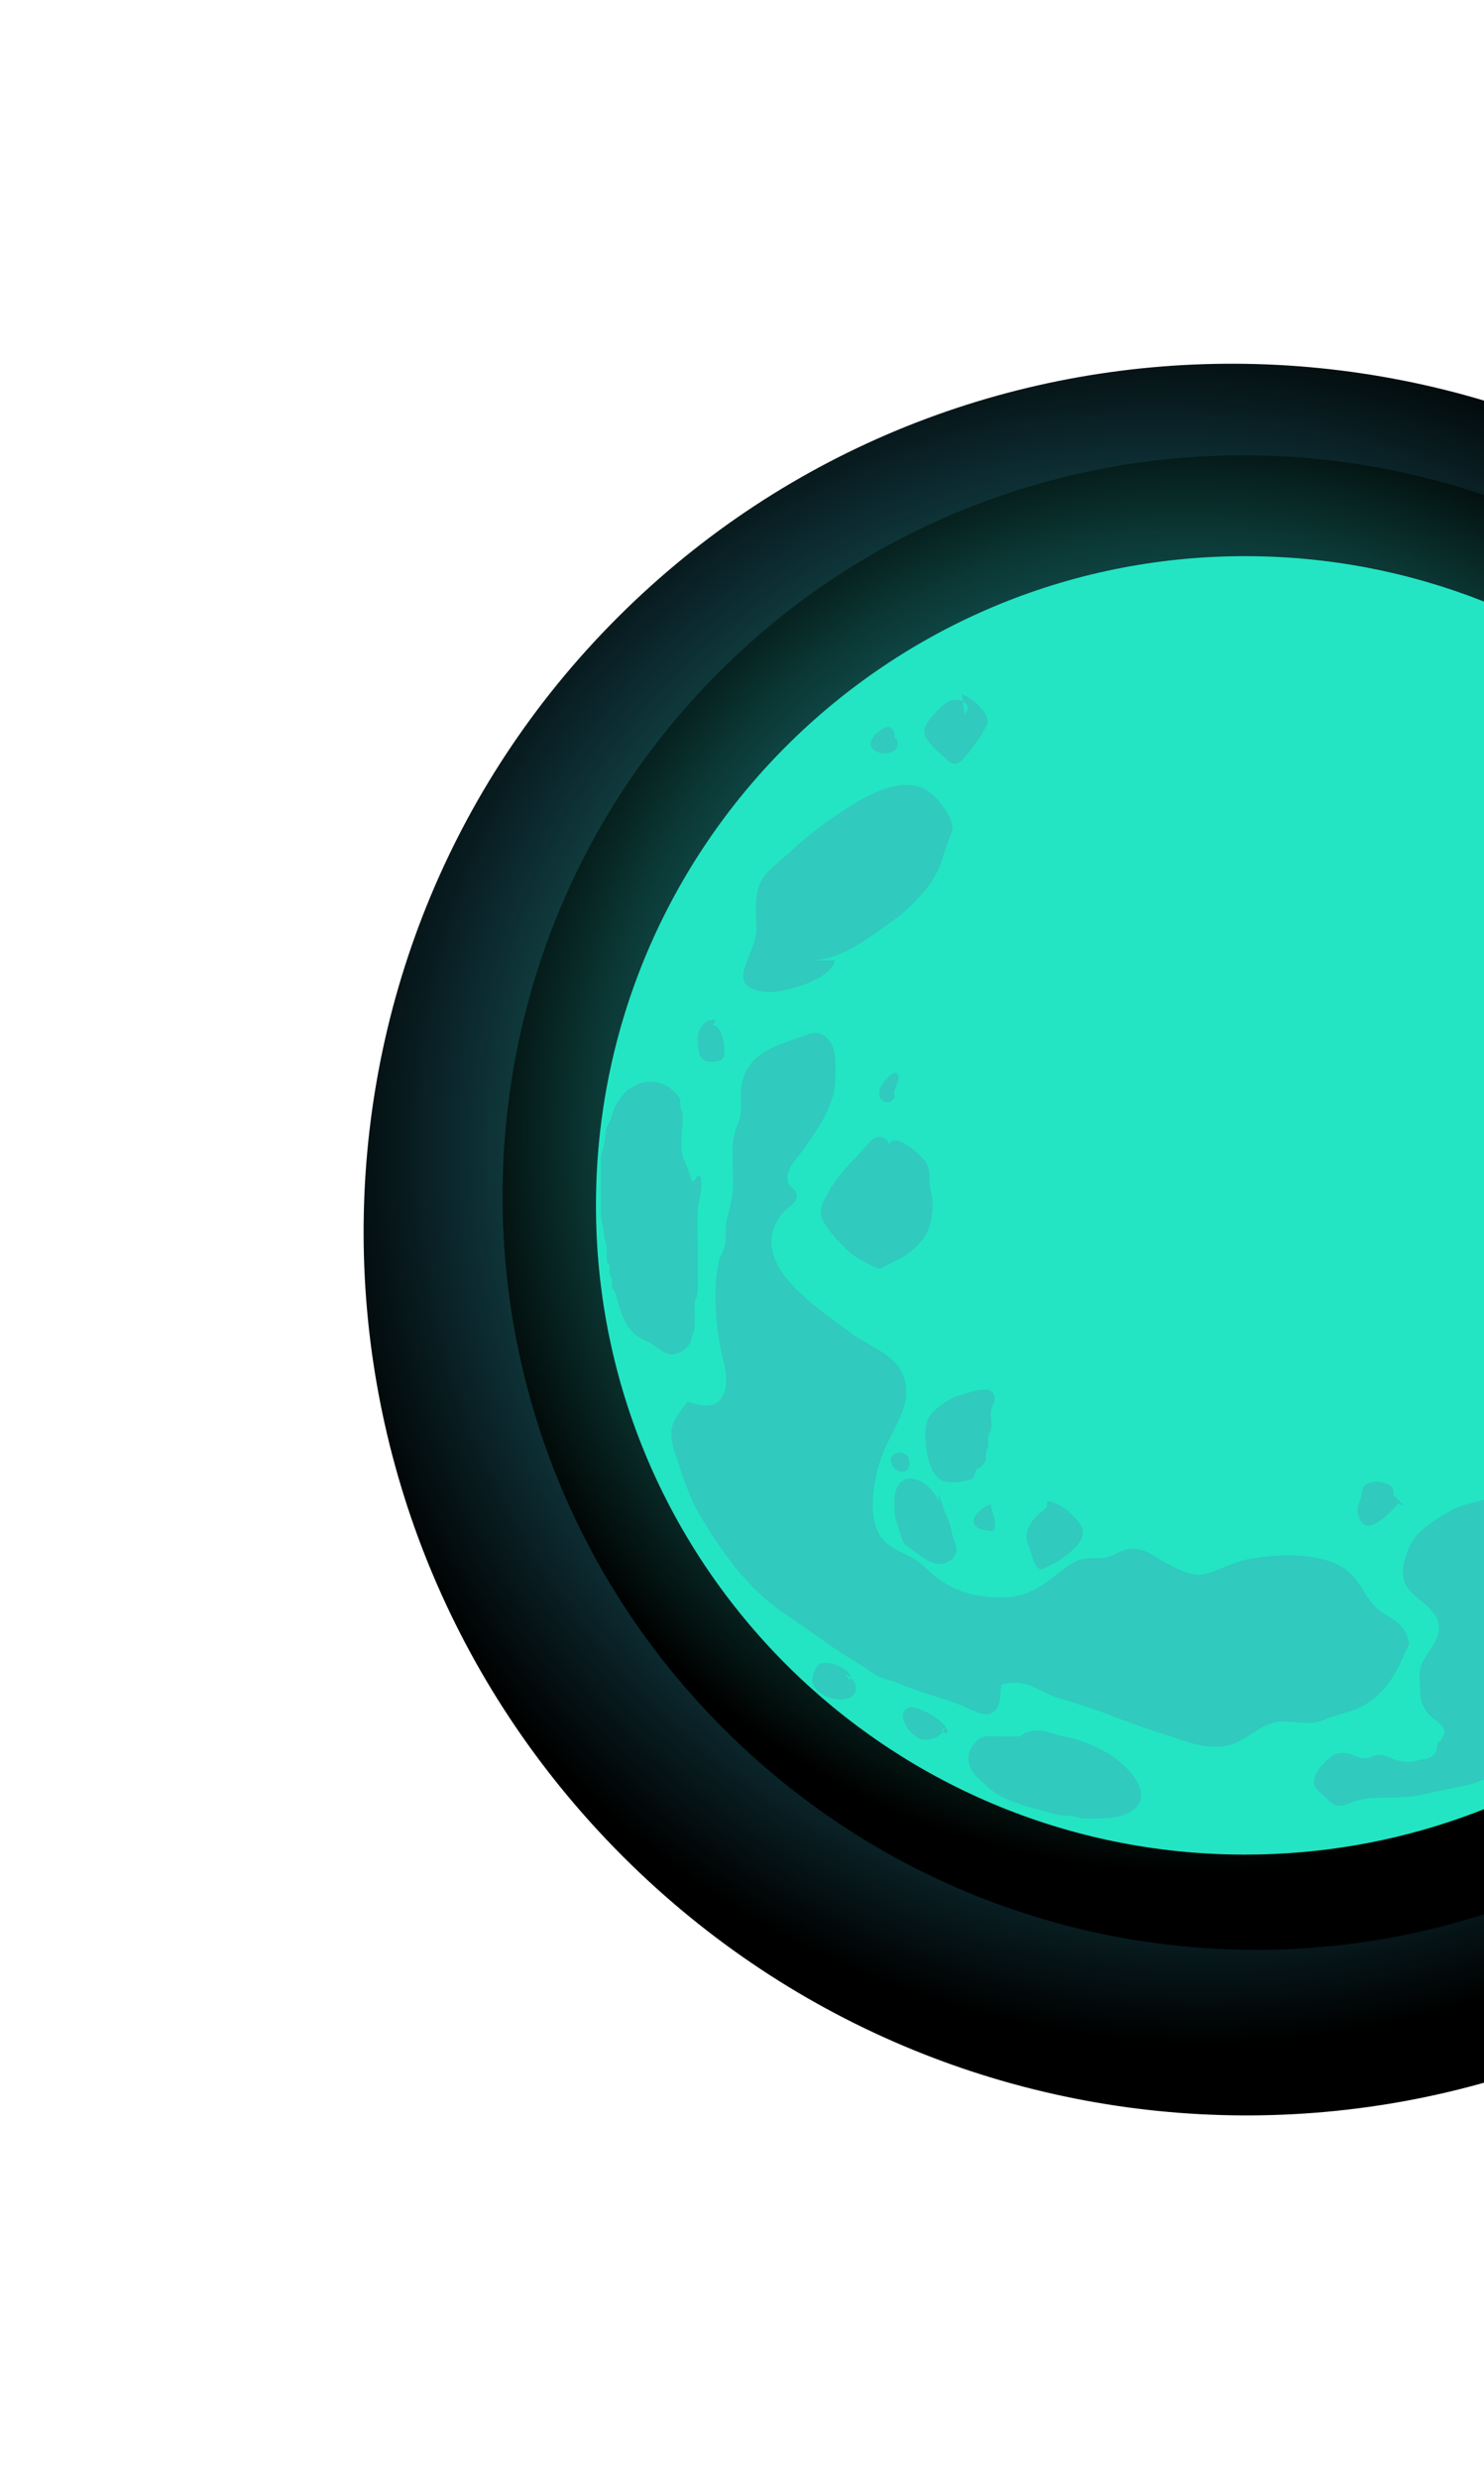 <svg xmlns="http://www.w3.org/2000/svg" width="755" height="1261" viewBox="0 0 755 1261" fill="none">
<path style="mix-blend-mode:screen" d="M946.789 946.795C1120.01 773.569 1118.82 491.516 944.112 316.812C769.407 142.108 487.355 140.91 314.129 314.135C140.903 487.361 142.102 769.414 316.806 944.118C491.51 1118.82 773.563 1120.02 946.789 946.795Z" fill="url(#paint0_radial_38_7529)"/>
<path style="mix-blend-mode:screen" d="M905.613 881.538C1053.4 733.748 1052.38 493.11 903.332 344.06C754.282 195.01 513.645 193.989 365.854 341.78C218.063 489.571 219.084 730.208 368.135 879.258C517.185 1028.31 757.822 1029.33 905.613 881.538Z" fill="url(#paint1_radial_38_7529)"/>
<path fill-rule="evenodd" clip-rule="evenodd" d="M303.202 613.078C303.202 795.429 451.059 943.286 633.409 943.286C788.418 943.286 918.468 836.512 954.012 692.51C960.322 667.061 963.617 640.49 963.617 613.078C963.617 600.95 962.986 589.031 961.724 577.253C943.847 411.729 803.701 282.871 633.409 282.871C451.059 282.871 303.202 430.728 303.202 613.078Z" fill="#23E5C3"/>
<g opacity="0.2">
<path fill-rule="evenodd" clip-rule="evenodd" d="M716.838 836.301C712.701 845.205 709.897 852.987 702.816 860.278C695.104 868.27 689.145 869.743 679.19 872.687C673.371 874.37 672.179 876.403 664.818 876.263C659.98 876.193 653.32 875.001 648.623 876.052C638.177 878.436 632.568 887.69 620.86 888.321C609.713 888.952 602.562 885.237 592.887 882.292C583.773 879.488 573.187 875.562 564.774 872.337C555.59 868.831 547.317 866.378 537.782 863.363C527.547 860.068 522.289 853.267 509.459 856.843C508.618 861.61 509.809 869.182 503.99 871.566C499.994 873.178 493.264 868.972 488.987 867.289C477.77 863.012 467.675 860.629 457.018 856.142C451.83 853.969 448.115 854.109 442.927 850.253C437.949 846.537 432.551 843.733 427.293 840.227C417.618 833.777 408.153 826.767 398.548 820.247C380.04 807.697 368.192 790.451 356.974 772.223C351.085 762.618 347.72 752.102 344.004 741.095C339.447 727.634 340.99 723.778 349.964 712.771C366.159 719.502 372.538 709.476 368.051 692.16C364.125 677.016 362.443 656.895 365.808 641.051C366.439 638.247 368.542 636.214 369.033 632.288C369.524 627.871 368.682 624.646 369.804 620.229C371.697 612.938 372.959 608.03 372.889 600.248C372.889 592.396 371.837 583.843 373.8 576.272C375.062 571.504 376.745 569.471 377.025 564.283C377.306 558.955 376.324 554.328 377.867 549.21C381.722 535.889 393.921 532.104 404.928 528.318C412.43 525.724 416.215 523.13 421.053 528.318C426.171 533.786 424.909 541.288 424.979 548.369C425.049 561.759 416.426 573.537 408.994 584.334C405.699 589.171 399.88 593.798 400.722 600.459C401.212 604.104 405.699 604.665 405.419 608.311C405.068 612.728 400.301 614.13 397.917 617.214C378.848 642.173 414.813 664.046 431.92 677.297C441.665 684.868 456.387 688.654 460.103 701.204C464.099 714.594 454.845 725.741 450.007 737.169C444.89 749.157 440.543 770.12 447.904 781.337C451.059 786.104 457.229 788.979 461.996 791.222C469.007 794.587 471.671 798.794 477.91 803.351C488.006 810.712 500.485 813.096 513.034 812.324C520.957 811.834 526.775 808.609 533.015 804.262C537.853 800.897 544.232 794.798 549.911 793.185C553.977 792.063 556.992 792.905 561.128 792.414C566.737 791.713 567.859 789.399 572.766 788.137C581.249 785.964 587.349 791.923 594.009 795.358C599.688 798.233 606.348 802.299 613.218 800.546C619.809 798.794 627.52 794.587 633.9 793.255C649.184 790.1 673.862 788.979 686.06 799.354C692.23 804.613 694.403 811.904 699.872 817.442C705.34 822.981 715.295 824.103 716.978 836.371L716.838 836.301Z" fill="#625EAB"/>
<path fill-rule="evenodd" clip-rule="evenodd" d="M412.85 488.286C427.503 488.567 440.964 477.56 452.952 469.287C462.767 462.487 473.073 451.83 477.84 441.314C479.242 438.159 479.733 435.565 480.855 432.34C481.065 431.639 484.641 422.104 484.641 421.824C484.501 416.285 479.944 409.625 475.807 405.349C463.889 393.08 445.661 401.913 433.672 409.345C422.385 416.356 411.448 424.278 401.914 433.392C397.286 437.738 390.977 441.735 387.752 447.273C383.475 454.564 384.667 463.468 384.807 472.372C385.018 485.903 367.28 501.466 388.733 504.481C397.146 505.673 422.946 498.592 424.839 488.426H412.85V488.286Z" fill="#625EAB"/>
<path fill-rule="evenodd" clip-rule="evenodd" d="M676.876 916.294C680.522 920.361 684.798 917.556 688.935 916.294C692.931 915.033 696.366 914.331 700.853 914.331C709.617 914.331 717.539 914.331 725.882 912.298C733.804 910.335 741.305 909.214 748.877 907.321C751.892 906.55 754.766 904.867 757.781 904.236C759.674 903.815 761.777 904.516 763.67 904.166C764.581 904.026 764.651 902.904 765.282 902.764C766.825 902.413 768.297 902.624 769.839 902.343C777.411 901.011 784.562 898.768 791.292 896.734C794.517 895.753 797.392 895.683 800.336 893.86C803.421 891.967 807.627 889.934 810.362 887.831C821.158 879.838 832.936 873.178 842.821 863.293C852.076 853.969 861.61 845.486 871.355 836.792C873.599 834.759 875.422 832.165 877.805 830.272C880.399 828.239 882.853 827.258 885.307 824.804C890.355 819.686 894.281 814.077 898.347 808.258C906.269 796.831 916.365 787.507 922.604 775.027C925.619 768.998 928.283 763.109 931.858 757.36C934.102 753.715 936.275 749.228 937.888 745.232C939.079 742.217 941.533 738.641 942.375 735.767C943.636 731.49 943.566 727.354 944.758 723.148C945.249 721.325 946.511 720.063 946.932 718.31C947.492 716.067 946.301 713.403 946.721 711.159C947.142 709.126 948.404 708.215 948.895 706.322C949.455 704.078 948.264 701.414 948.684 699.171C949.105 697.138 950.367 696.226 950.858 694.333C951.489 691.739 950.016 688.725 950.647 686.131C951.138 684.238 952.4 683.326 952.821 681.293C953.241 679.19 952.821 676.386 952.751 674.212C952.751 669.024 954.503 665.098 954.784 660.191C954.994 655.704 955.765 649.464 954.784 645.118C954.363 643.084 953.031 642.173 952.61 640.28C951.979 637.686 953.241 635.022 952.4 632.358C947.002 630.956 948.684 642.383 948.754 645.188C948.754 650.376 946.651 653.18 946.791 658.158C946.932 664.327 944.338 665.168 940.692 669.725C939.15 671.688 935.504 675.474 934.663 678.068C934.172 679.751 934.172 682.485 933.751 684.168C933.19 686.271 932.7 687.673 932.77 690.197C932.84 695.104 933.12 697.558 929.335 700.713C926.67 702.886 922.184 705.621 918.888 706.322C914.331 707.373 910.335 707.303 905.708 708.144C903.605 708.565 902.834 709.827 900.871 710.318C898.347 710.949 895.613 709.336 893.159 710.598C890.845 711.79 887.831 716.417 887.2 718.661C885.938 722.937 886.779 726.513 888.742 730.228C889.443 731.56 889.934 732.963 890.775 734.225C891.687 735.697 893.58 737.169 894.351 738.641C898.137 745.582 892.668 756.799 891.196 762.688C890.635 764.932 887.2 771.872 889.093 773.976C890.986 776.079 902.343 774.256 904.446 772.994C905.708 775.518 903.325 780.355 902.553 783.09C901.712 786.245 900.17 790.731 898.277 793.816C894.631 799.775 888.111 805.314 881.942 808.539C877.875 810.712 875.422 811.834 874.65 806.365C874.3 803.912 875.001 802.51 873.739 800.266C872.828 798.654 871.215 798.443 870.584 796.41C869.883 794.237 871.285 791.433 870.724 789.259C870.304 787.647 869.182 786.595 868.831 785.193C867.71 780.496 869.533 775.168 868.761 770.4C867.149 760.795 859.998 756.449 851.655 754.416C843.172 752.312 834.759 749.999 826.767 746.423C817.793 742.427 808.048 740.955 798.654 743.899C791.012 746.283 784.912 750.91 777.902 754.626C774.677 756.379 771.732 757.08 768.577 758.342C764.932 759.744 761.146 761.146 757.43 762.198C750.84 764.09 743.198 765.212 737.099 768.858C731.35 772.293 723.638 776.78 719.572 782.389C715.716 787.717 711.93 798.654 714.805 805.314C716.908 810.362 724.55 814.708 728.125 818.985C734.295 826.206 732.612 830.973 728.125 838.405C726.443 841.139 723.568 844.714 722.797 847.659C721.745 851.585 722.376 857.474 722.587 861.47C722.797 865.326 723.989 867.85 726.092 871.005C728.055 873.949 732.612 875.842 734.224 878.857C735.697 881.591 734.295 882.923 733.173 885.026C732.822 885.587 731.841 885.798 731.56 886.429C730.789 887.831 731.28 889.163 730.719 890.565C728.756 895.122 724.76 894.421 720.694 895.543C716.487 896.664 712.701 896.174 708.635 894.631C706.181 893.65 705.41 892.949 702.746 892.528C699.802 892.107 698.399 893.65 696.226 894.14C691.319 895.192 688.514 891.757 683.607 891.546C679.681 891.336 677.227 893.089 674.212 896.103C671.688 898.627 668.113 902.834 668.533 906.69C668.954 910.616 673.932 912.999 676.666 916.645L676.876 916.294Z" fill="#625EAB"/>
<path fill-rule="evenodd" clip-rule="evenodd" d="M714.875 766.334C713.613 765.633 712.561 765.142 711.369 764.651C708.215 768.297 704.779 771.942 700.853 774.326C695.034 777.972 692.09 775.658 690.758 769.419C690.057 766.194 691.809 764.231 692.37 761.917C693.071 759.253 692.37 756.449 695.245 754.766C699.171 752.452 710.528 753.644 708.846 760.375L714.875 766.404V766.334Z" fill="#625EAB"/>
<path fill-rule="evenodd" clip-rule="evenodd" d="M532.735 763.67C538.554 763.53 546.125 770.26 549.561 775.238C554.258 782.038 545.494 789.049 540.587 792.414C538.764 793.676 537.081 794.938 534.908 795.779C533.646 796.27 530.912 798.163 529.72 798.163C526.215 798.163 524.812 789.75 523.551 786.946C519.344 778.182 526.074 771.802 532.665 766.614V763.6L532.735 763.67Z" fill="#625EAB"/>
<path fill-rule="evenodd" clip-rule="evenodd" d="M504.341 777.13C504.762 777.481 505.182 777.761 505.603 778.112C507.566 773.835 504.481 769.348 504.131 765.352C501.256 765.212 495.297 770.54 495.297 773.415C495.297 778.322 502.518 778.603 505.883 778.673L504.411 777.201L504.341 777.13Z" fill="#625EAB"/>
<path fill-rule="evenodd" clip-rule="evenodd" d="M452.041 583.002C453.723 575.711 463.889 583.843 466.623 586.367C468.446 588.12 470.409 589.802 471.531 591.906C473.003 594.78 472.863 598.215 473.003 601.651C473.143 605.366 474.545 608.311 474.475 612.097C474.475 616.023 474.125 619.668 473.003 623.384C471.11 629.764 466.343 634.531 461.014 638.247C458.28 640.14 455.055 641.472 452.041 643.084C448.185 645.188 448.115 646.099 444.048 643.996C439.421 641.612 434.444 639.298 430.798 635.583C426.451 631.166 422.315 627.03 419.23 621.772C415.304 615.041 419.511 609.783 423.016 603.824C427.152 596.883 433.322 590.994 439.001 584.825C440.543 583.142 442.927 579.777 444.89 578.795C448.746 576.832 452.812 580.057 452.041 583.002Z" fill="#625EAB"/>
<path fill-rule="evenodd" clip-rule="evenodd" d="M453.583 556.081C454.004 556.011 454.354 555.87 454.775 555.8C454.915 553.837 459.051 547.668 456.317 545.845C454.284 544.513 451.059 548.649 449.867 550.051C447.834 552.505 446.082 556.852 448.676 559.516C451.199 562.11 456.107 559.866 455.055 556.081H453.583Z" fill="#625EAB"/>
<path fill-rule="evenodd" clip-rule="evenodd" d="M519.274 883.133C521.307 880.68 527.477 879.628 530.491 880.259C534.277 881.1 537.222 882.432 540.937 883.063C548.369 884.325 557.763 888.111 564.143 892.037C573.467 897.786 589.803 913.981 574.028 922.113C567.648 925.408 559.586 924.848 552.225 924.918C548.439 924.918 546.406 923.375 542.48 923.445C538.343 923.515 534.978 922.113 531.262 921.202C524.602 919.589 518.293 917.626 511.843 914.892C506.094 912.509 501.677 908.372 497.26 904.025C491.722 898.627 490.95 891.406 496.559 885.727C499.854 882.362 502.799 883.133 507.356 883.133C511.843 883.133 516.33 883.133 519.274 883.133Z" fill="#625EAB"/>
<path fill-rule="evenodd" clip-rule="evenodd" d="M478.962 880.119C479.663 881.311 480.575 881.731 481.766 881.451C483.379 878.086 474.966 872.687 472.652 871.495C468.656 869.532 461.014 865.256 459.542 871.846C458.561 876.123 463.328 881.801 466.974 883.905C471.18 886.218 479.383 884.045 480.434 878.646L478.962 880.119Z" fill="#625EAB"/>
<path fill-rule="evenodd" clip-rule="evenodd" d="M355.011 597.935C355.432 598.005 355.853 598.075 356.273 598.215C358.026 604.175 355.292 610.204 355.011 615.883C354.661 621.772 355.011 627.871 355.011 633.83C355.011 639.789 355.011 645.748 355.011 651.778C355.011 654.232 355.152 656.615 354.661 658.929C354.451 659.98 353.679 660.752 353.469 662.224C353.189 664.117 353.469 666.29 353.469 668.253C353.469 671.127 353.679 674.072 353.118 676.876C353.118 677.157 352.067 679.821 351.927 680.171C351.366 681.854 351.927 682.064 350.805 683.537C348.071 687.673 342.883 690.337 338.396 688.023C334.75 686.131 331.946 683.256 328.09 681.644C322.622 679.33 320.168 676.315 317.574 671.198C315.401 666.991 314.559 662.294 313.157 657.667C312.736 656.405 311.825 656.124 311.545 654.862C311.264 653.53 311.545 651.988 311.264 650.656C311.054 649.674 310.213 648.833 310.072 647.361C310.072 646.309 310.213 645.328 310.213 644.276C310.142 643.435 309.722 642.874 308.951 642.524C308.39 640.14 308.81 637.826 308.67 635.372C308.46 632.218 307.338 629.694 307.198 626.399C307.058 623.174 305.656 620.79 305.656 617.425C305.656 614.41 305.656 611.466 305.656 608.451C305.656 602.492 305.726 596.533 305.656 590.504C305.656 587.419 306.567 585.806 307.128 583.072C307.759 580.128 307.899 576.903 308.53 574.028C308.951 571.995 310.844 569.681 311.264 567.789C311.965 564.774 312.456 563.302 314.209 560.638C317.434 555.73 319.327 553.697 324.655 551.383C329.702 549.14 336.573 550.051 341.13 553.627C342.672 554.819 345.407 557.343 345.968 559.165C346.318 560.357 345.968 562.11 346.248 563.372C346.598 564.984 347.44 565.966 347.37 568.209C347.3 573.958 345.968 582.091 347.3 587.699C347.931 590.433 349.823 593.658 350.735 596.603C351.927 600.178 351.857 603.193 354.871 598.075L355.011 597.935Z" fill="#625EAB"/>
<path fill-rule="evenodd" clip-rule="evenodd" d="M362.443 521.798C366.369 520.536 368.402 529.439 368.402 532.244C368.402 534.627 369.173 537.432 367 539.044C365.598 540.096 361.181 540.306 359.428 539.815C354.661 538.413 355.082 531.613 355.011 527.827C355.011 523.55 358.587 517.872 363.985 518.853L362.513 521.868L362.443 521.798Z" fill="#625EAB"/>
<path fill-rule="evenodd" clip-rule="evenodd" d="M490.88 363.494C492.283 360.76 493.264 359.568 490.88 357.465C488.917 355.712 486.183 355.572 483.729 356.343C480.224 357.395 476.508 361.742 474.054 364.546C472.722 366.088 470.409 369.524 470.269 371.276C470.058 373.45 471.11 375.343 472.512 377.306C474.896 380.601 478.682 383.335 481.486 386.209C485.763 390.626 488.427 388.032 491.932 383.966C494.666 380.741 496.91 377.025 499.434 373.59C500.064 372.749 502.308 368.472 502.448 367.561C502.658 365.738 501.747 363.565 500.555 361.952C498.031 358.587 493.194 354.31 489.338 353.048L490.81 363.494H490.88Z" fill="#625EAB"/>
<path fill-rule="evenodd" clip-rule="evenodd" d="M455.055 375.413C455.476 375.483 455.897 375.553 456.317 375.693C457.579 379.549 455.967 382.143 452.181 382.984C448.746 383.755 443.838 382.283 443.067 379.198C442.366 376.184 445.38 373.309 447.624 371.627C451.129 369.033 454.354 368.542 455.125 373.87V375.343L455.055 375.413Z" fill="#625EAB"/>
<path fill-rule="evenodd" clip-rule="evenodd" d="M477.49 757.71C477.069 759.183 478.822 763.319 479.313 764.861C479.944 766.965 480.995 769.839 481.977 771.942C483.028 774.256 483.729 776.78 484.22 779.444C484.711 782.178 486.043 784.351 486.534 786.875C487.585 792.484 480.995 796.41 475.947 795.218C471.46 794.167 467.394 790.591 463.749 787.997C461.295 786.244 460.664 786.595 459.262 783.58C458.07 780.986 457.509 778.322 456.668 775.658C455.826 772.924 455.125 771.452 455.125 768.297C455.125 765.352 454.775 762.197 455.476 759.323C458.911 745.231 474.335 754.275 477.56 763.81V757.851L477.49 757.71Z" fill="#625EAB"/>
<path fill-rule="evenodd" clip-rule="evenodd" d="M432.691 854.74C434.163 849.482 424.208 845.766 420.772 845.766C416.706 845.766 415.935 846.257 414.463 849.902C413.131 853.127 412.64 855.441 414.813 858.525C417.968 863.012 426.662 865.677 431.92 863.643C438.159 861.19 435.425 852.917 429.816 851.795L432.831 854.81L432.691 854.74Z" fill="#625EAB"/>
<path fill-rule="evenodd" clip-rule="evenodd" d="M496.84 747.264C498.522 746.914 500.906 744.53 501.397 742.848C501.817 741.516 501.256 740.043 501.677 738.641C501.957 737.519 502.658 736.818 502.869 735.346C503.079 733.874 502.448 732.261 502.729 730.859C503.079 729.247 504.061 727.985 504.341 726.372C504.832 723.498 503.71 720.273 504.201 717.399C504.692 714.734 507.286 711.65 505.463 708.775C503.92 706.392 500.695 706.672 498.242 706.952C495.648 707.233 493.474 708.214 490.81 708.845C487.725 709.546 483.87 711.229 481.205 712.982C476.999 715.786 472.512 719.011 471.32 724.129C470.269 728.896 471.04 736.959 472.091 741.375C473.003 745.161 474.826 750.349 478.752 752.663C482.608 754.976 491.511 753.644 495.227 751.892L496.699 747.405L496.84 747.264Z" fill="#625EAB"/>
<path fill-rule="evenodd" clip-rule="evenodd" d="M462.557 744.25C462.557 744.25 462.557 743.619 462.557 743.268C463.889 750.489 455.336 749.718 453.513 744.32C451.48 738.221 461.295 736.328 462.557 742.778V744.25Z" fill="#625EAB"/>
</g>
<defs>
<radialGradient id="paint0_radial_38_7529" cx="0" cy="0" r="1" gradientUnits="userSpaceOnUse" gradientTransform="translate(599.717 593.534) rotate(-135) scale(446.541 442.804)">
<stop stop-color="#279884"/>
<stop offset="0.16" stop-color="#25938C"/>
<stop offset="0.32" stop-color="#22877B"/>
<stop offset="0.49" stop-color="#1D6872"/>
<stop offset="0.65" stop-color="#165551"/>
<stop offset="0.82" stop-color="#0C2A30"/>
<stop offset="1"/>
</radialGradient>
<radialGradient id="paint1_radial_38_7529" cx="0" cy="0" r="1" gradientUnits="userSpaceOnUse" gradientTransform="translate(605.104 574.829) rotate(-135) scale(381.026 377.838)">
<stop stop-color="#23E5C3"/>
<stop offset="0.16" stop-color="#20939A"/>
<stop offset="0.31" stop-color="#1D8E80"/>
<stop offset="0.48" stop-color="#197A74"/>
<stop offset="0.64" stop-color="#135D5D"/>
<stop offset="0.8" stop-color="#0B3835"/>
<stop offset="0.96" stop-color="#020C0A"/>
<stop offset="1"/>
</radialGradient>
</defs>
</svg>